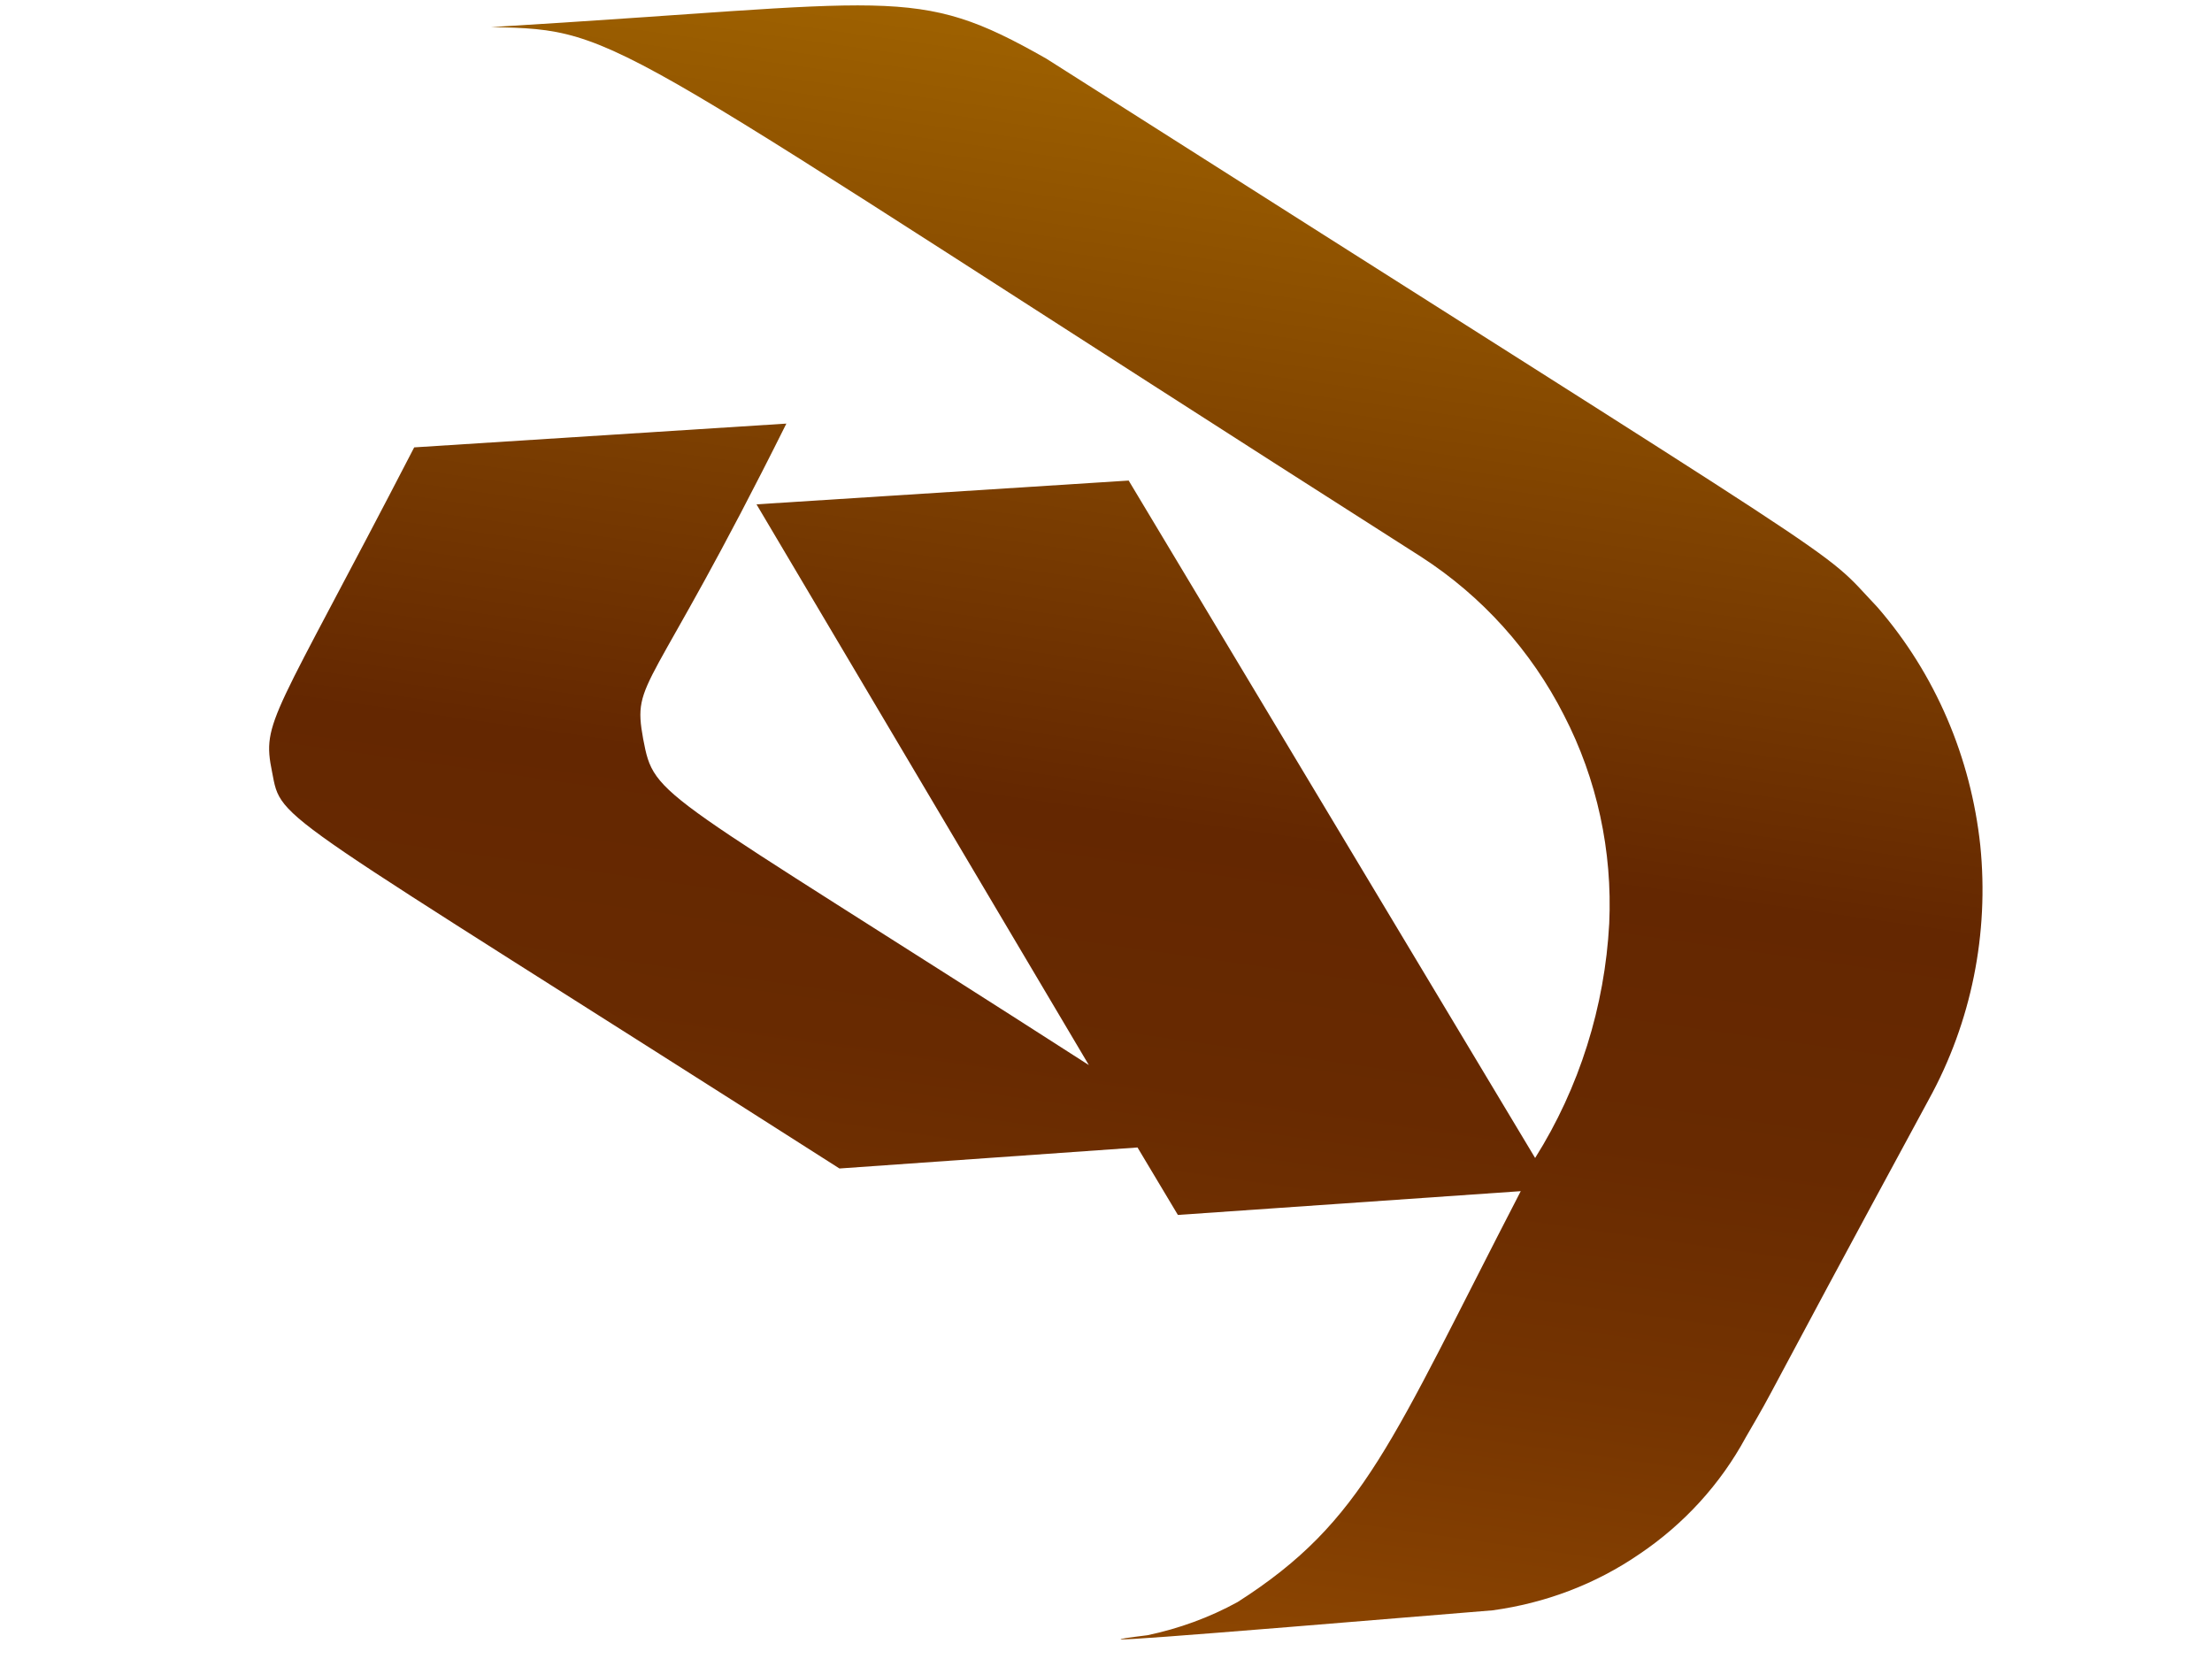 <svg width="4" height="3" viewBox="0 0 4 3" fill="none" xmlns="http://www.w3.org/2000/svg">
<path d="M3.395 1.098C3.283 0.98 3.414 1.074 1.892 0.106C1.653 -0.03 1.623 0.005 0.888 0.049C1.131 0.054 1.08 0.057 2.57 1.007C2.68 1.078 2.769 1.177 2.828 1.293C2.888 1.409 2.916 1.539 2.91 1.67C2.902 1.82 2.856 1.967 2.776 2.094L2.041 0.869L1.368 0.912L1.969 1.926C1.183 1.421 1.184 1.446 1.163 1.336C1.143 1.226 1.174 1.264 1.422 0.766L0.749 0.809C0.493 1.304 0.473 1.303 0.492 1.396C0.51 1.489 0.484 1.453 1.518 2.113L2.057 2.075L2.13 2.197L2.75 2.154C2.515 2.608 2.468 2.75 2.238 2.897C2.187 2.925 2.132 2.945 2.075 2.957C1.929 2.975 2.104 2.961 2.699 2.912C2.794 2.899 2.885 2.865 2.965 2.81C3.045 2.756 3.111 2.684 3.157 2.599C3.222 2.487 3.157 2.599 3.488 1.988C3.565 1.848 3.597 1.688 3.581 1.529C3.564 1.37 3.5 1.219 3.395 1.098Z" fill="url(#paint0_linear_130_409)"/>
<defs>
<linearGradient id="paint0_linear_130_409" x1="2.232" y1="0.096" x2="1.829" y2="2.925" gradientUnits="userSpaceOnUse">
<stop stop-color="#9E6100"/>
<stop offset="0.49" stop-color="#642701"/>
<stop offset="0.65" stop-color="#682A01"/>
<stop offset="0.81" stop-color="#753401"/>
<stop offset="0.98" stop-color="#8A4401"/>
<stop offset="1" stop-color="#8C4601"/>
</linearGradient>
</defs>
</svg>

